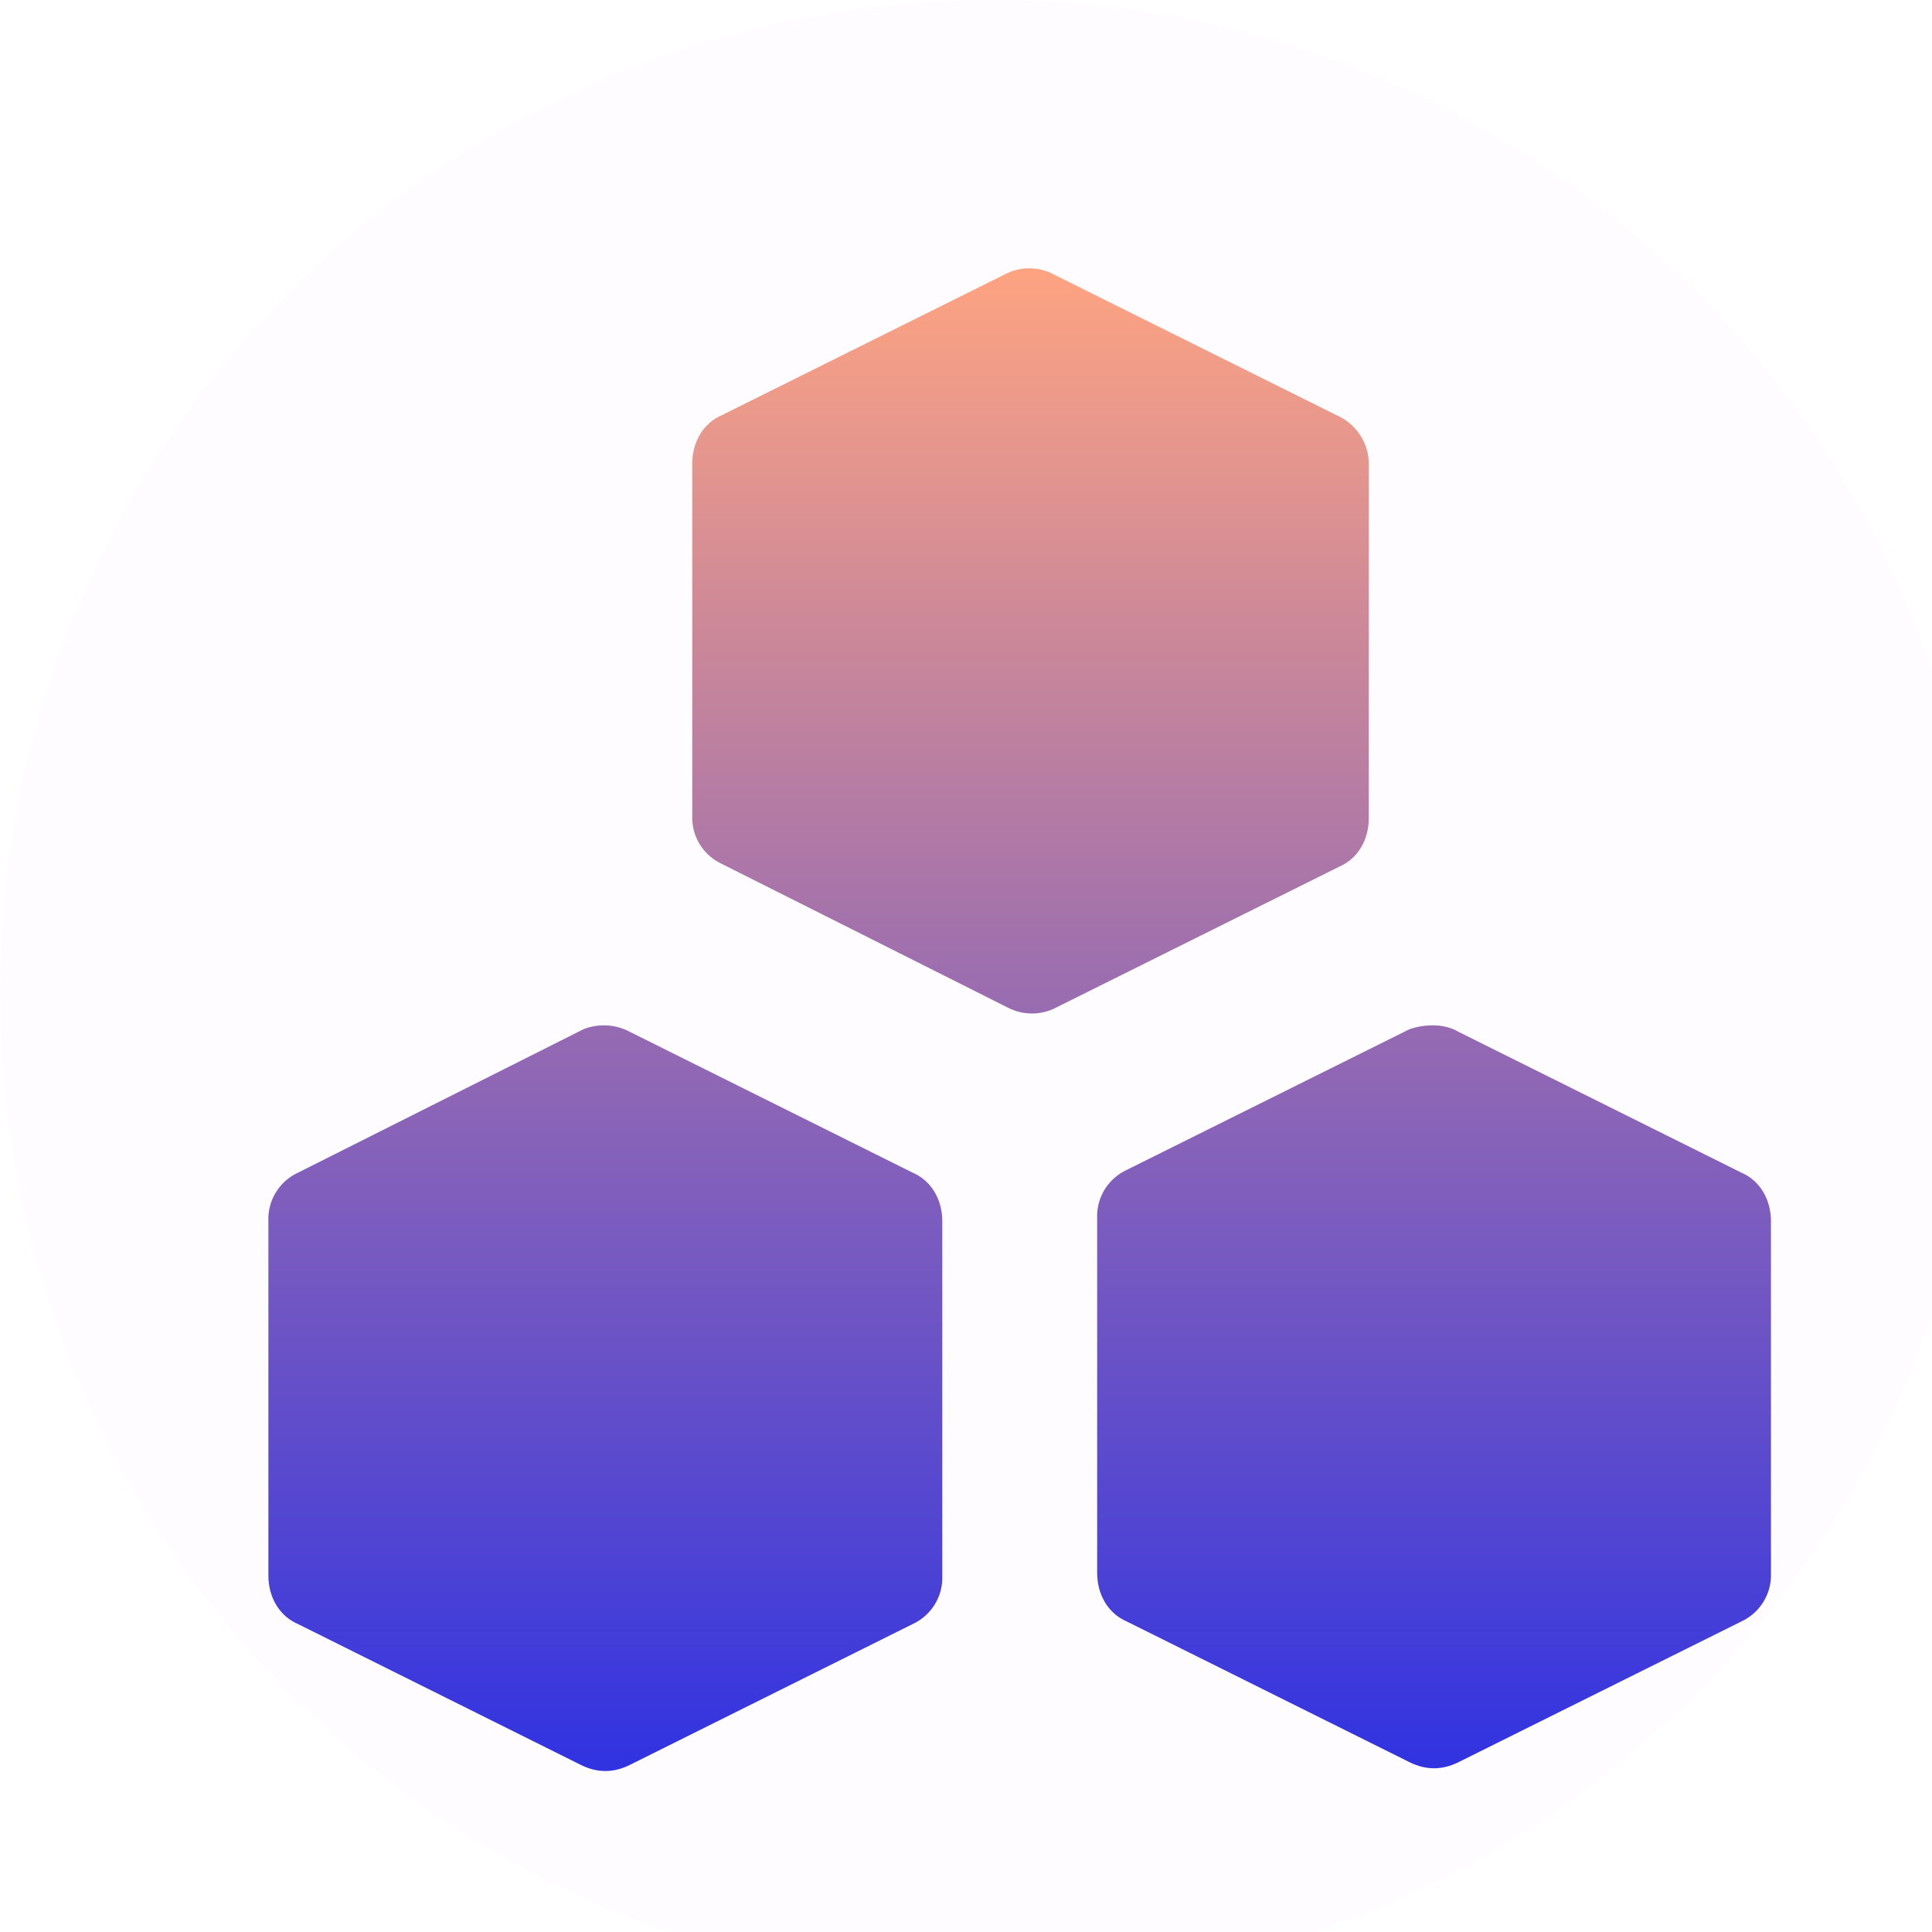 <?xml version="1.0" encoding="UTF-8"?>
<svg width="97px" height="97px" viewBox="30 30 36 36" version="1.1" xmlns="http://www.w3.org/2000/svg" xmlns:xlink="http://www.w3.org/1999/xlink">
    <defs>
        <filter x="-81.1%" y="-81.1%" width="262.2%" height="262.2%" filterUnits="objectBoundingBox" id="filter-1">
<!--            <feGaussianBlur stdDeviation="10" in="SourceGraphic"></feGaussianBlur>-->
        </filter>
        <linearGradient x1="50%" y1="0%" x2="50%" y2="100%" id="linearGradient-2">
            <stop stop-color="#FDA382" offset="0%"></stop>
            <stop stop-color="#3133E1" offset="100%"></stop>
        </linearGradient>
    </defs>
    <g id="NY-Zodiac" stroke="none" stroke-width="1" fill="none" fill-rule="evenodd">
        <g id="一栏备份" transform="translate(-867, -585)">
            <g id="编组-9" transform="translate(897, 615)">
                <circle id="椭圆形" fill="#EAA8F5" opacity="0.165" filter="url(#filter-1)" cx="18.5" cy="18.5" r="18.5"></circle>
                <path d="M10.875,19.177 C11.155,19.067 11.47,19.085 11.735,19.226 L11.735,19.226 L17,21.848 C17.355,21.999 17.558,22.352 17.558,22.755 L17.558,22.755 L17.558,29.358 C17.575,29.745 17.354,30.104 17,30.265 L17,30.265 L11.735,32.887 C11.431,33.038 11.128,33.038 10.824,32.887 L10.824,32.887 L5.559,30.265 C5.204,30.114 5.001,29.762 5.001,29.358 L5.001,29.358 L5.001,22.755 C4.984,22.368 5.205,22.009 5.559,21.848 L5.559,21.848 Z M26.265,19.177 C26.569,19.075 26.924,19.075 27.176,19.226 L27.176,19.226 L32.443,21.848 C32.796,21.999 32.999,22.352 32.999,22.755 L32.999,22.755 L32.999,29.308 C33.016,29.695 32.796,30.054 32.443,30.216 L32.443,30.216 L27.176,32.836 C26.872,32.987 26.569,32.987 26.265,32.836 L26.265,32.836 L21,30.216 C20.645,30.064 20.444,29.711 20.444,29.308 L20.444,29.308 L20.444,22.704 C20.427,22.317 20.647,21.958 21,21.797 L21,21.797 Z M19.633,5.113 L24.898,7.733 C25.253,7.884 25.505,8.238 25.505,8.641 L25.505,15.245 C25.505,15.648 25.304,16.001 24.949,16.152 L19.684,18.772 C19.4,18.923 19.058,18.923 18.773,18.772 L13.457,16.101 C13.103,15.94 12.882,15.581 12.899,15.194 L12.899,8.641 C12.899,8.238 13.102,7.884 13.457,7.733 L18.722,5.113 C19.007,4.962 19.348,4.962 19.633,5.113 Z" id="形状结合" fill="url(#linearGradient-2)" fill-rule="nonzero"></path>
            </g>
        </g>
    </g>
</svg>
